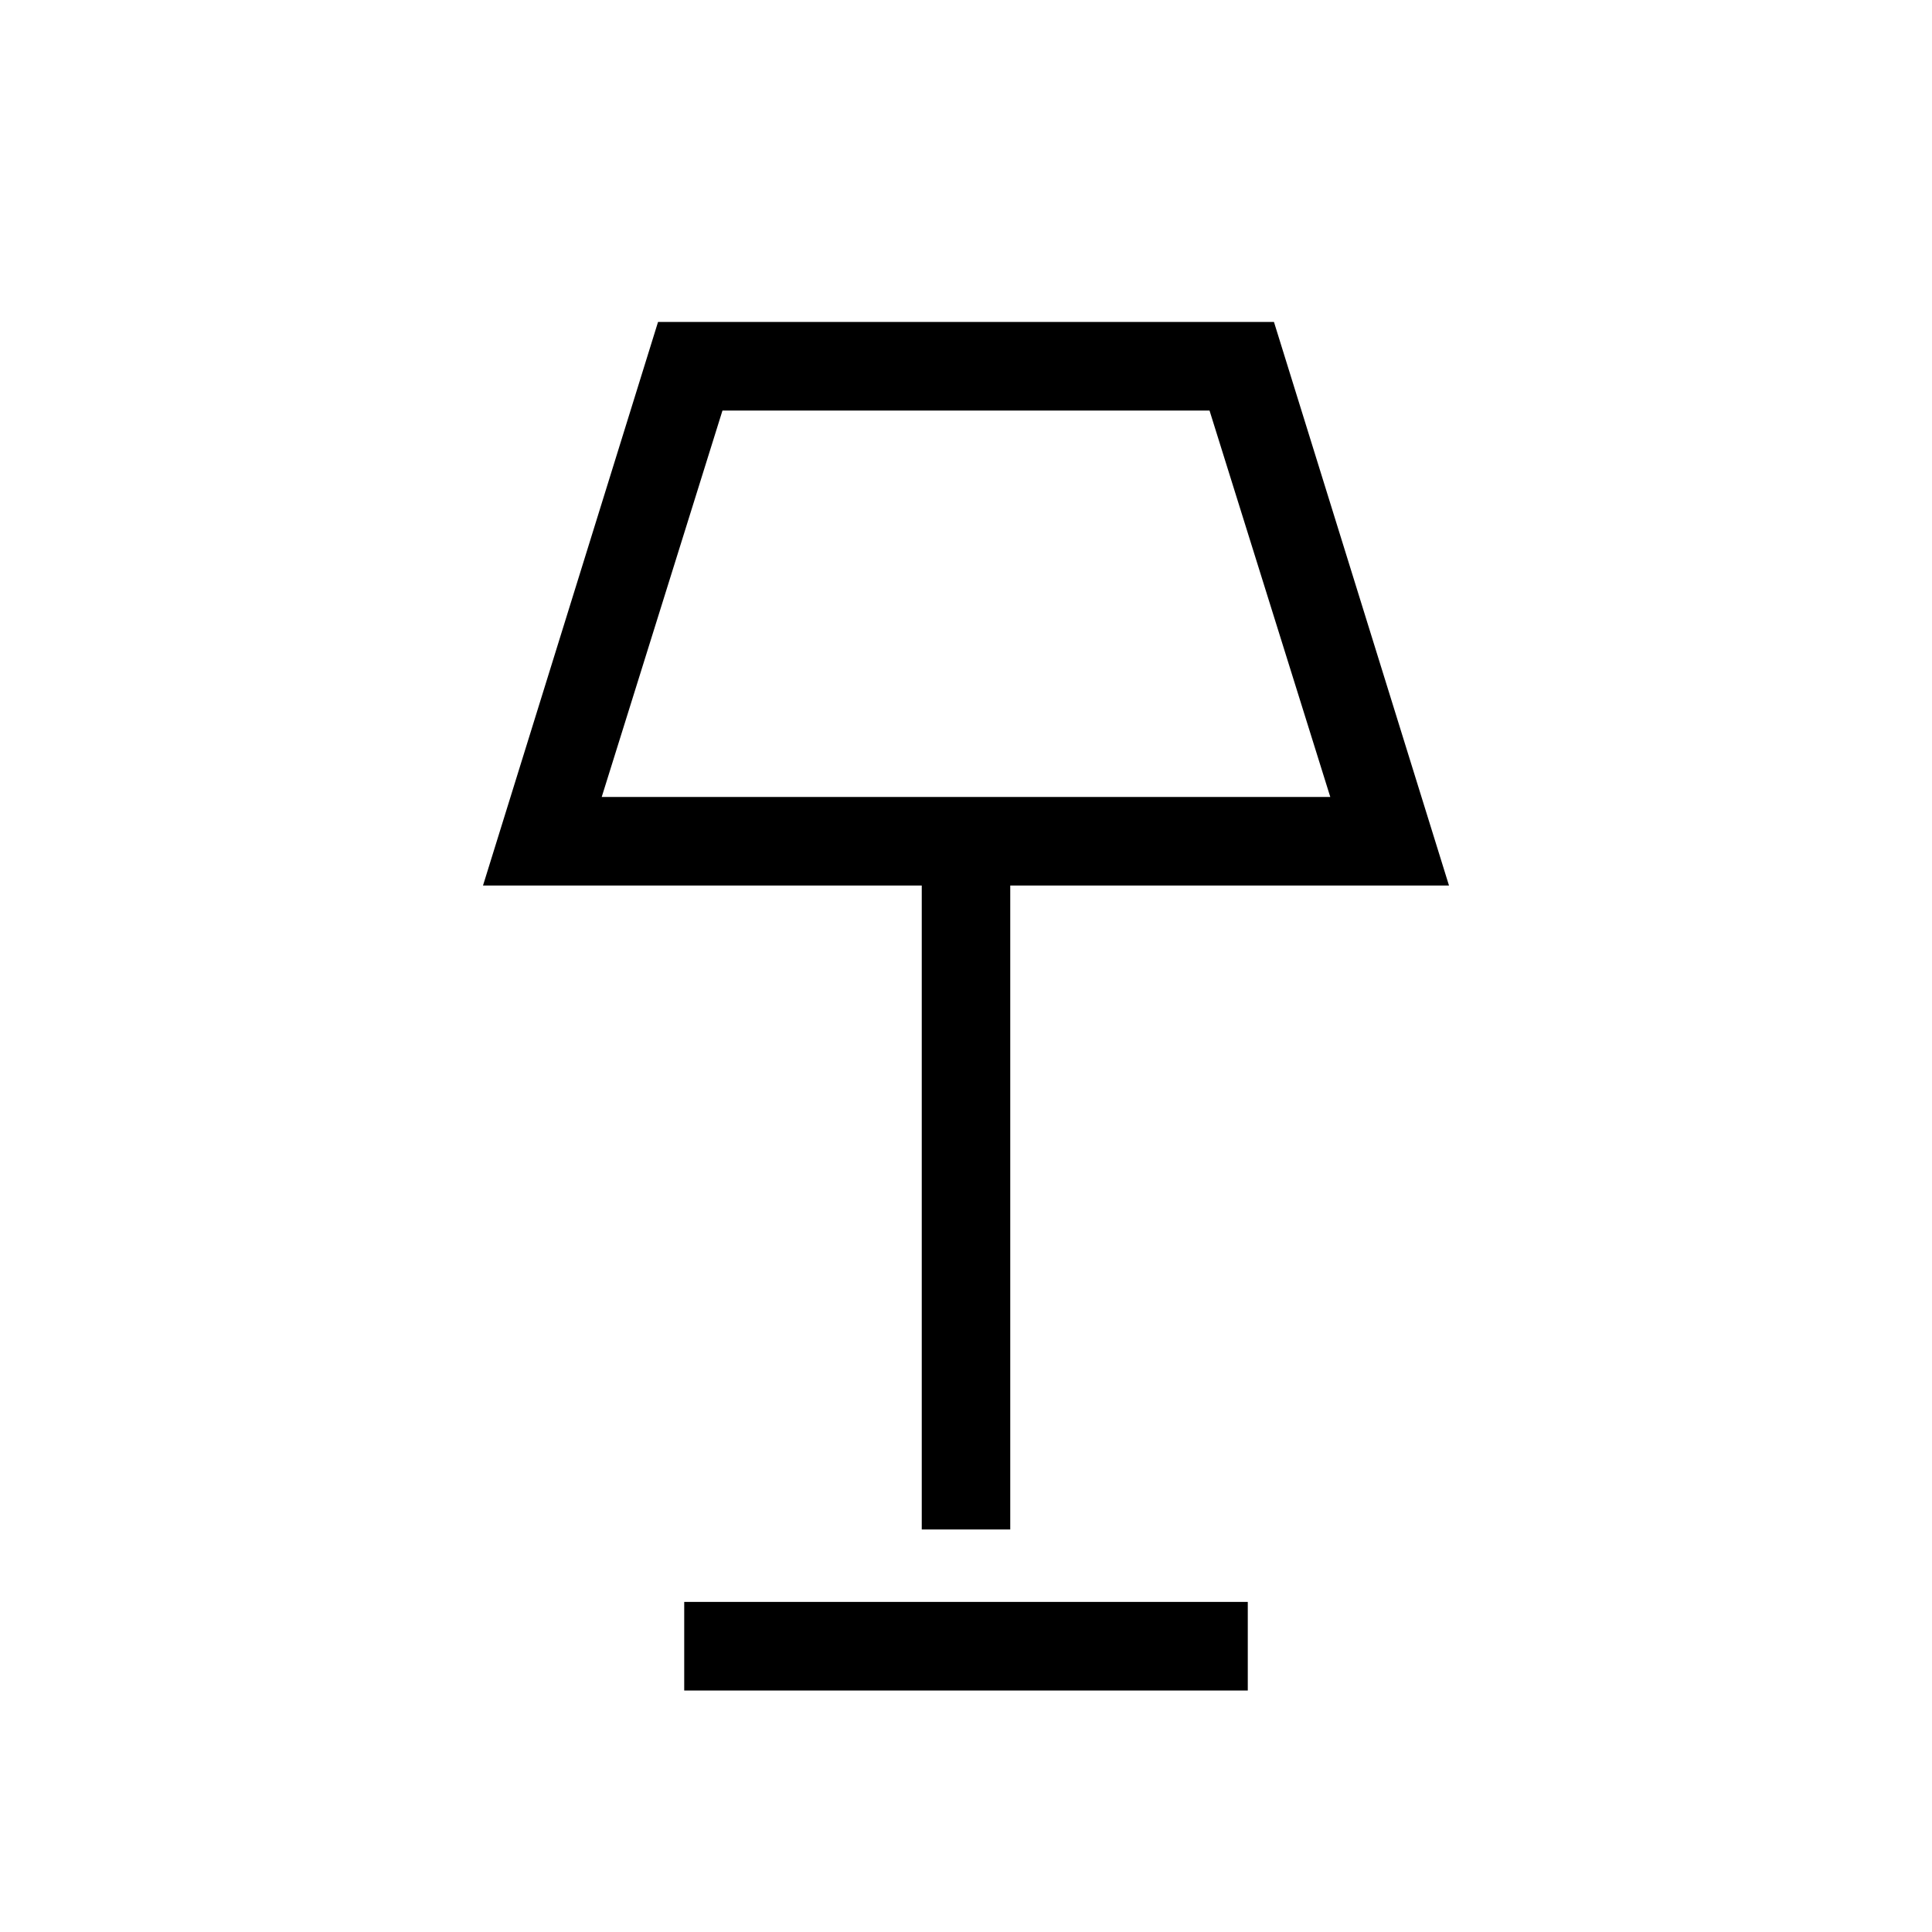<svg xmlns="http://www.w3.org/2000/svg" height="20" width="20"><path d="M9.542 15.833V9.167H5l1.812-5.834h6.376L15 9.167h-4.542v6.666ZM6.229 8.25h7.542l-1.25-4H7.479Zm.854 9.25v-.917h5.834v.917ZM10 6.25Z"/></svg>